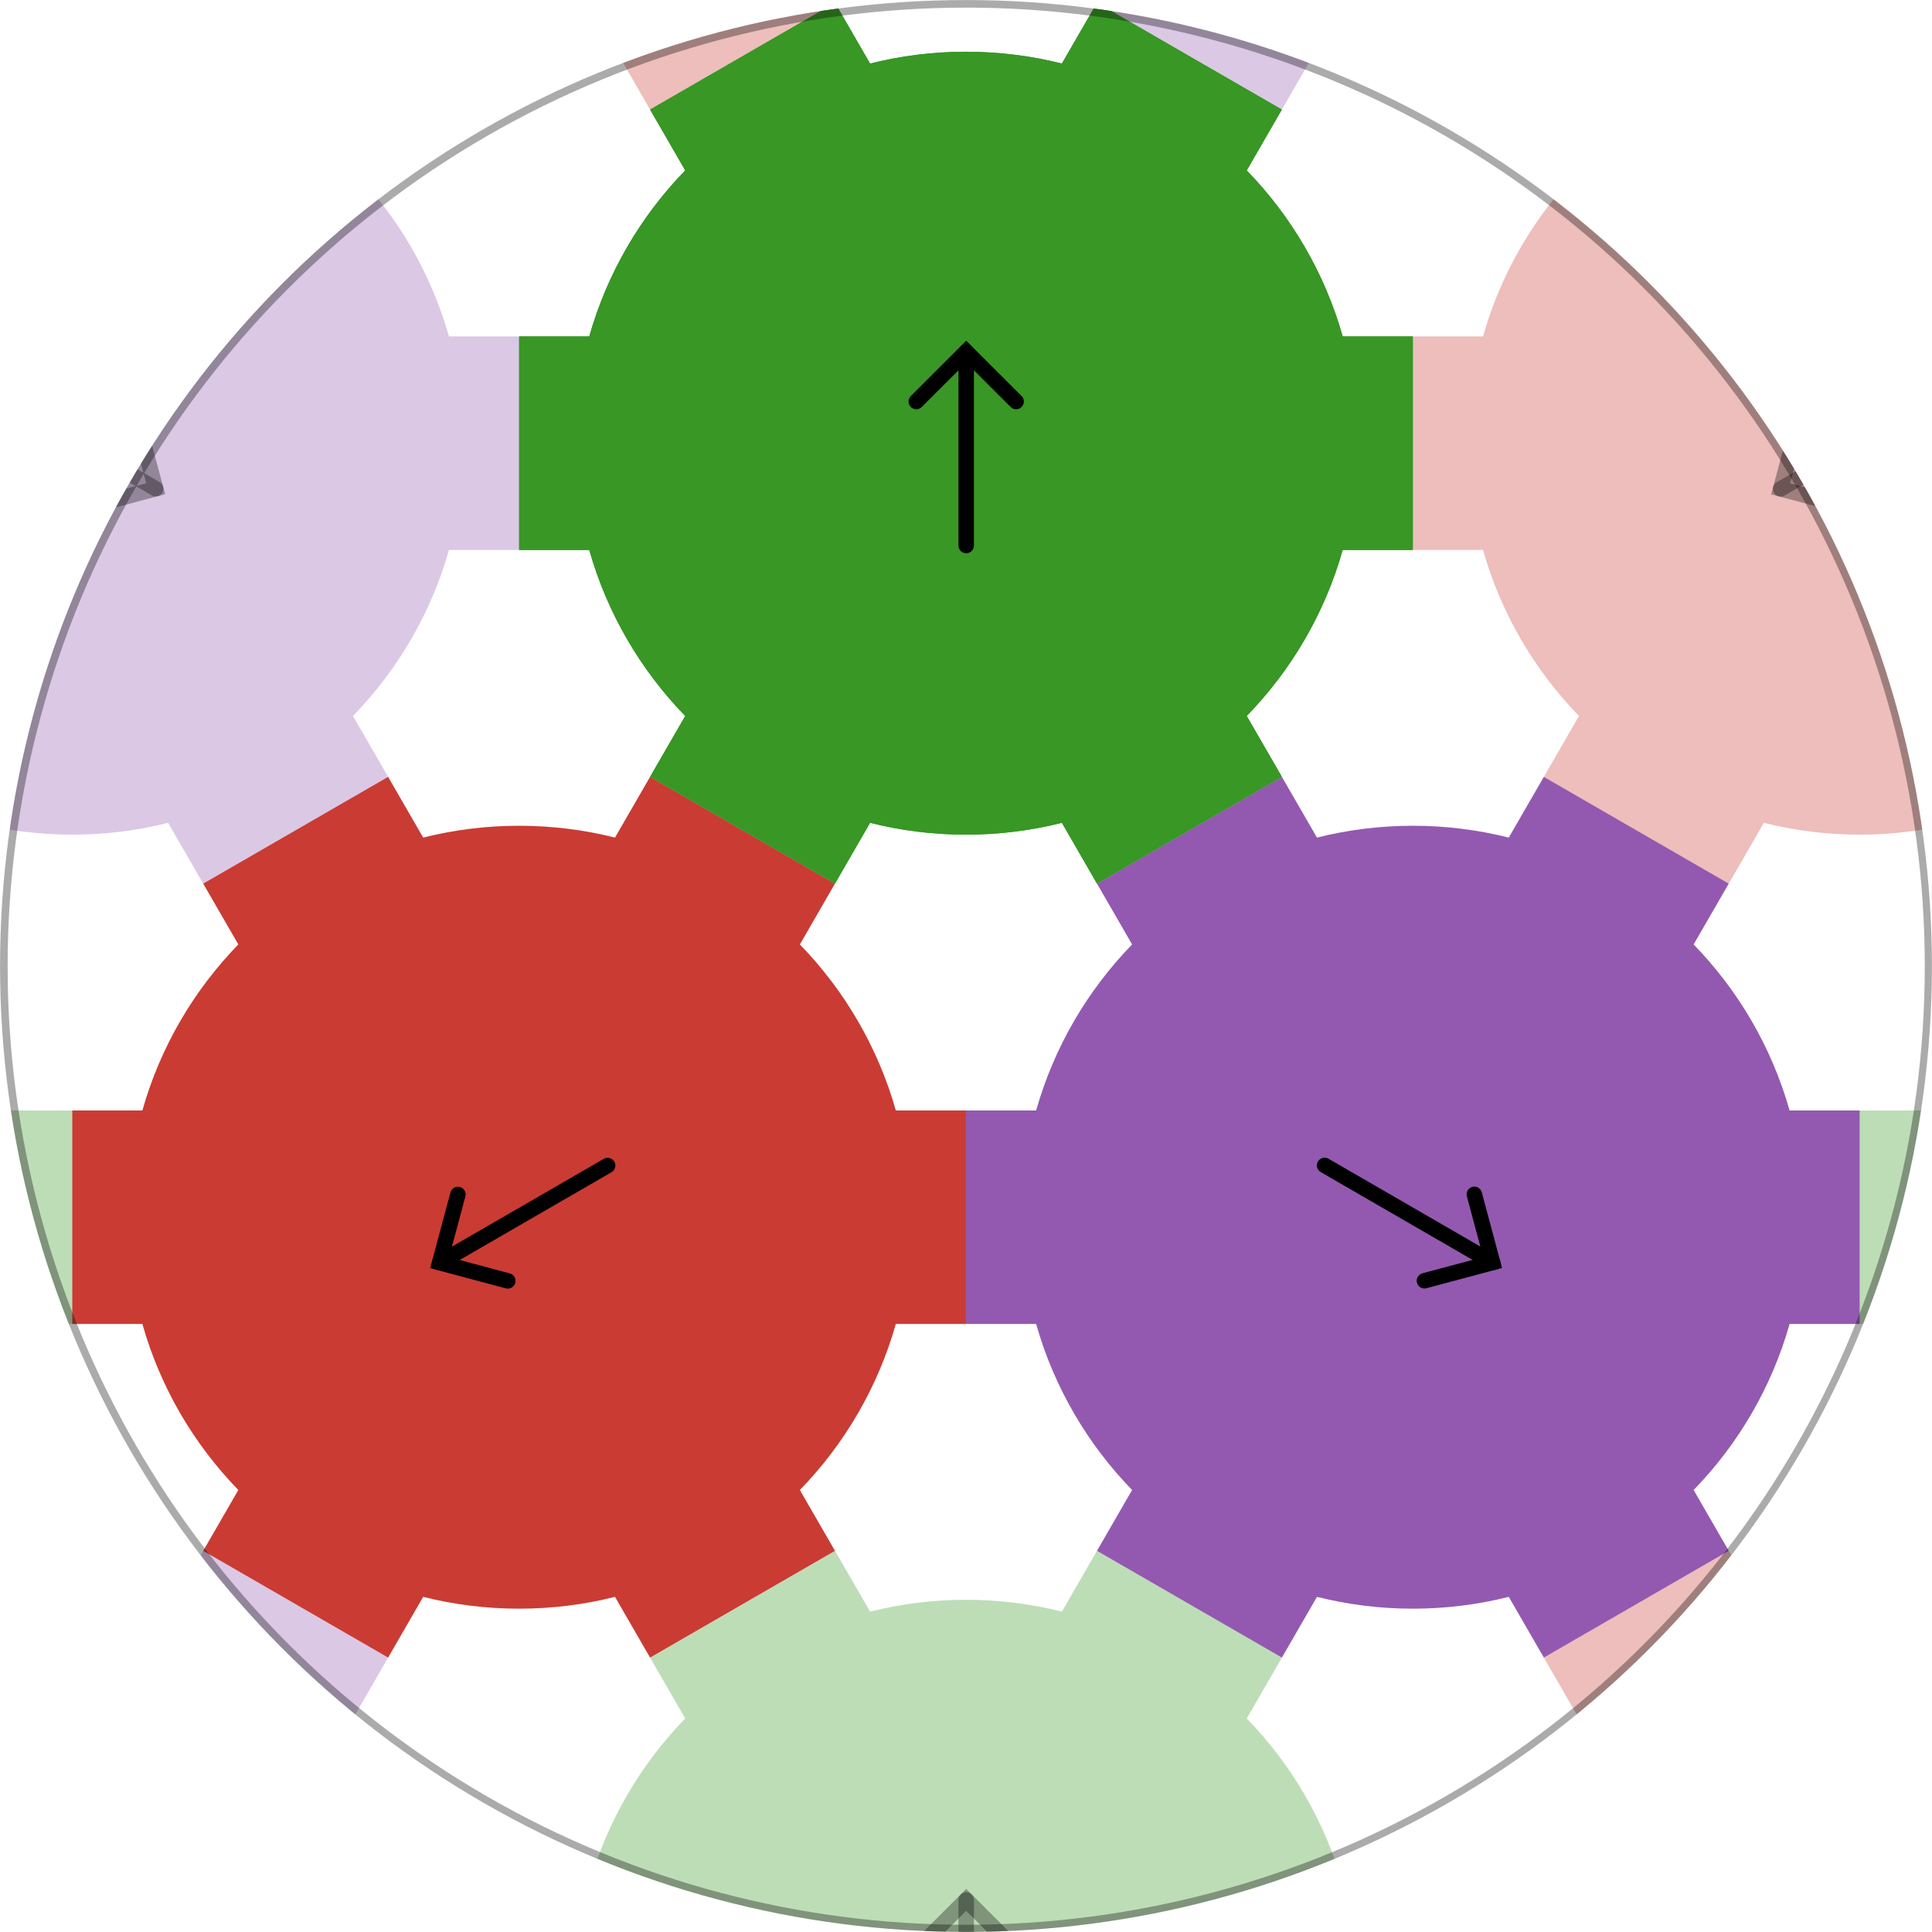 <?xml version="1.0" encoding="UTF-8" standalone="no"?>
<!DOCTYPE svg PUBLIC "-//W3C//DTD SVG 1.1//EN" "http://www.w3.org/Graphics/SVG/1.1/DTD/svg11.dtd">
<svg width="100%" height="100%" viewBox="0 0 500 500" version="1.1" xmlns="http://www.w3.org/2000/svg" xmlns:xlink="http://www.w3.org/1999/xlink" xml:space="preserve" xmlns:serif="http://www.serif.com/" style="fill-rule:evenodd;clip-rule:evenodd;stroke-linecap:round;stroke-miterlimit:10;">
    <g id="surface763305" transform="matrix(0.921,0,0,0.921,19.745,-9.637)">
        <clipPath id="_clip1">
            <circle cx="250" cy="281.902" r="271.424"/>
        </clipPath>
        <g clip-path="url(#_clip1)">
            <path d="M151.373,245.825L161.232,228.75L213.194,258.75L203.321,275.849C215.853,288.746 225.251,304.705 230.285,322.5L250,322.5L250,382.5L230.285,382.5C225.252,400.294 215.853,416.255 203.321,429.151L213.194,446.25L161.232,476.25L151.373,459.175C142.746,461.347 133.721,462.5 124.426,462.5C115.131,462.5 106.105,461.347 97.478,459.175L87.619,476.25L35.658,446.25L45.53,429.151C32.998,416.254 23.601,400.295 18.567,382.5L-1.148,382.5L-1.148,322.5L18.567,322.5C23.6,304.706 32.998,288.745 45.53,275.849L35.658,258.75L87.619,228.75L97.478,245.825C106.105,243.653 115.131,242.5 124.426,242.5C133.721,242.5 142.746,243.653 151.373,245.825Z" style="fill:rgb(202,59,51);"/>
            <g transform="matrix(1,0,0,1,-5.68434e-14,-435)">
                <path d="M151.373,245.825L161.232,228.75L213.194,258.75L203.321,275.849C215.853,288.746 225.251,304.705 230.285,322.5L250,322.5L250,382.5L230.285,382.5C225.252,400.294 215.853,416.255 203.321,429.151L213.194,446.25L161.232,476.25L151.373,459.175C142.746,461.347 133.721,462.5 124.426,462.5C115.131,462.5 106.105,461.347 97.478,459.175L87.619,476.25L35.658,446.25L45.53,429.151C32.998,416.254 23.601,400.295 18.567,382.5L-1.148,382.5L-1.148,322.5L18.567,322.5C23.6,304.706 32.998,288.745 45.53,275.849L35.658,258.75L87.619,228.75L97.478,245.825C106.105,243.653 115.131,242.5 124.426,242.5C133.721,242.5 142.746,243.653 151.373,245.825Z" style="fill:rgb(202,59,51);fill-opacity:0.33;"/>
            </g>
            <g transform="matrix(1,0,0,1,2.84217e-14,-435)">
                <path d="M402.522,245.825L412.381,228.75L464.342,258.75L454.47,275.849C467.002,288.746 476.399,304.705 481.433,322.5L501.148,322.5L501.148,382.5L481.433,382.5C476.4,400.294 467.002,416.255 454.47,429.151L464.342,446.25L412.381,476.25L402.522,459.175C393.895,461.347 384.869,462.5 375.574,462.5C366.279,462.5 357.254,461.347 348.627,459.175L338.768,476.25L286.806,446.25L296.679,429.151C284.147,416.254 274.749,400.295 269.715,382.5L250,382.5L250,322.5L269.715,322.5C274.748,304.706 284.147,288.745 296.679,275.849L286.806,258.75L338.768,228.75L348.627,245.825C357.254,243.653 366.279,242.5 375.574,242.5C384.869,242.5 393.895,243.653 402.522,245.825Z" style="fill:rgb(147,89,176);fill-opacity:0.33;"/>
            </g>
            <path d="M402.522,245.825L412.381,228.75L464.342,258.75L454.47,275.849C467.002,288.746 476.399,304.705 481.433,322.5L501.148,322.5L501.148,382.5L481.433,382.5C476.4,400.294 467.002,416.255 454.47,429.151L464.342,446.25L412.381,476.25L402.522,459.175C393.895,461.347 384.869,462.5 375.574,462.5C366.279,462.5 357.254,461.347 348.627,459.175L338.768,476.25L286.806,446.25L296.679,429.151C284.147,416.254 274.749,400.295 269.715,382.5L250,382.5L250,322.5L269.715,322.5C274.748,304.706 284.147,288.745 296.679,275.849L286.806,258.75L338.768,228.75L348.627,245.825C357.254,243.653 366.279,242.5 375.574,242.5C384.869,242.5 393.895,243.653 402.522,245.825Z" style="fill:rgb(147,89,176);"/>
            <g transform="matrix(1,0,0,1,376.723,-217.5)">
                <path d="M151.373,245.825L161.232,228.75L213.194,258.75L203.321,275.849C215.853,288.746 225.251,304.705 230.285,322.5L250,322.5L250,382.5L230.285,382.5C225.252,400.294 215.853,416.255 203.321,429.151L213.194,446.25L161.232,476.25L151.373,459.175C142.746,461.347 133.721,462.5 124.426,462.5C115.131,462.5 106.105,461.347 97.478,459.175L87.619,476.25L35.658,446.25L45.53,429.151C32.998,416.254 23.601,400.295 18.567,382.5L-1.148,382.5L-1.148,322.5L18.567,322.5C23.6,304.706 32.998,288.745 45.53,275.849L35.658,258.75L87.619,228.75L97.478,245.825C106.105,243.653 115.131,242.5 124.426,242.5C133.721,242.5 142.746,243.653 151.373,245.825Z" style="fill:rgb(202,59,51);fill-opacity:0.33;"/>
            </g>
            <g transform="matrix(1,0,0,1,0,435)">
                <path d="M276.948,28.325L286.806,11.25L338.768,41.25L328.895,58.349C341.428,71.246 350.825,87.205 355.859,105L375.574,105L375.574,165L355.859,165C350.826,182.794 341.427,198.755 328.895,211.651L338.768,228.75L286.806,258.75L276.948,241.675C268.32,243.847 259.295,245 250,245C240.705,245 231.68,243.847 223.052,241.675L213.194,258.75L161.232,228.75L171.105,211.651C158.572,198.754 149.175,182.795 144.141,165L124.426,165L124.426,105L144.141,105C149.174,87.206 158.573,71.245 171.105,58.349L161.232,41.25L213.194,11.25L223.052,28.325C231.68,26.153 240.705,25 250,25C259.295,25 268.32,26.153 276.948,28.325Z" style="fill:rgb(56,151,37);fill-opacity:0.33;"/>
            </g>
            <g transform="matrix(1,0,0,1,-376.723,217.5)">
                <path d="M402.522,245.825L412.381,228.75L464.342,258.75L454.47,275.849C467.002,288.746 476.399,304.705 481.433,322.5L501.148,322.5L501.148,382.5L481.433,382.5C476.4,400.294 467.002,416.255 454.47,429.151L464.342,446.25L412.381,476.25L402.522,459.175C393.895,461.347 384.869,462.5 375.574,462.5C366.279,462.5 357.254,461.347 348.627,459.175L338.768,476.25L286.806,446.25L296.679,429.151C284.147,416.254 274.749,400.295 269.715,382.5L250,382.5L250,322.5L269.715,322.5C274.748,304.706 284.147,288.745 296.679,275.849L286.806,258.75L338.768,228.75L348.627,245.825C357.254,243.653 366.279,242.5 375.574,242.5C384.869,242.5 393.895,243.653 402.522,245.825Z" style="fill:rgb(147,89,176);fill-opacity:0.33;"/>
            </g>
            <g transform="matrix(1,0,0,1,376.723,217.5)">
                <path d="M151.373,245.825L161.232,228.75L213.194,258.75L203.321,275.849C215.853,288.746 225.251,304.705 230.285,322.5L250,322.5L250,382.5L230.285,382.5C225.252,400.294 215.853,416.255 203.321,429.151L213.194,446.25L161.232,476.25L151.373,459.175C142.746,461.347 133.721,462.5 124.426,462.5C115.131,462.5 106.105,461.347 97.478,459.175L87.619,476.25L35.658,446.25L45.53,429.151C32.998,416.254 23.601,400.295 18.567,382.5L-1.148,382.5L-1.148,322.5L18.567,322.5C23.6,304.706 32.998,288.745 45.53,275.849L35.658,258.75L87.619,228.75L97.478,245.825C106.105,243.653 115.131,242.5 124.426,242.5C133.721,242.5 142.746,243.653 151.373,245.825Z" style="fill:rgb(202,59,51);fill-opacity:0.33;"/>
            </g>
            <path d="M276.948,28.325L286.806,11.25L338.768,41.25L328.895,58.349C341.428,71.246 350.825,87.205 355.859,105L375.574,105L375.574,165L355.859,165C350.826,182.794 341.427,198.755 328.895,211.651L338.768,228.75L286.806,258.75L276.948,241.675C268.32,243.847 259.295,245 250,245C240.705,245 231.68,243.847 223.052,241.675L213.194,258.75L161.232,228.75L171.105,211.651C158.572,198.754 149.175,182.795 144.141,165L124.426,165L124.426,105L144.141,105C149.174,87.206 158.573,71.245 171.105,58.349L161.232,41.25L213.194,11.25L223.052,28.325C231.68,26.153 240.705,25 250,25C259.295,25 268.32,26.153 276.948,28.325Z" style="fill:rgb(56,151,37);"/>
            <g transform="matrix(1,0,0,1,-376.723,-217.5)">
                <path d="M402.522,245.825L412.381,228.75L464.342,258.75L454.47,275.849C467.002,288.746 476.399,304.705 481.433,322.5L501.148,322.5L501.148,382.5L481.433,382.5C476.4,400.294 467.002,416.255 454.47,429.151L464.342,446.25L412.381,476.25L402.522,459.175C393.895,461.347 384.869,462.5 375.574,462.5C366.279,462.5 357.254,461.347 348.627,459.175L338.768,476.25L286.806,446.25L296.679,429.151C284.147,416.254 274.749,400.295 269.715,382.5L250,382.5L250,322.5L269.715,322.5C274.748,304.706 284.147,288.745 296.679,275.849L286.806,258.75L338.768,228.75L348.627,245.825C357.254,243.653 366.279,242.5 375.574,242.5C384.869,242.5 393.895,243.653 402.522,245.825Z" style="fill:rgb(147,89,176);fill-opacity:0.33;"/>
            </g>
            <g transform="matrix(1,0,0,0.419,-2.84217e-14,77.774)">
                <g transform="matrix(1.086,-0,-0,2.59,-21.439,-160.547)">
                    <path d="M237.085,103.93L250,91.015L262.915,103.93" style="fill:none;stroke:black;stroke-width:4px;"/>
                    <path d="M250,141.215L250,91.015" style="fill:none;stroke:black;stroke-width:4px;stroke-linejoin:round;stroke-miterlimit:1.5;"/>
                </g>
            </g>
            <path d="M276.948,28.325L286.806,11.25L338.768,41.25L328.895,58.349C341.428,71.246 350.825,87.205 355.859,105L375.574,105L375.574,165L355.859,165C350.826,182.794 341.427,198.755 328.895,211.651L338.768,228.75L286.806,258.75L276.948,241.675C268.32,243.847 259.295,245 250,245C240.705,245 231.68,243.847 223.052,241.675L213.194,258.75L161.232,228.75L171.105,211.651C158.572,198.754 149.175,182.795 144.141,165L124.426,165L124.426,105L144.141,105C149.174,87.206 158.573,71.245 171.105,58.349L161.232,41.25L213.194,11.25L223.052,28.325C231.68,26.153 240.705,25 250,25C259.295,25 268.32,26.153 276.948,28.325Z" style="fill:rgb(56,151,37);"/>
            <g transform="matrix(1,0,0,1,251.148,0)">
                <path d="M402.522,245.825L412.381,228.75L464.342,258.75L454.47,275.849C467.002,288.746 476.399,304.705 481.433,322.5L501.148,322.5L501.148,382.5L481.433,382.5C476.4,400.294 467.002,416.255 454.47,429.151L464.342,446.25L412.381,476.25L402.522,459.175C393.895,461.347 384.869,462.5 375.574,462.5C366.279,462.5 357.254,461.347 348.627,459.175L338.768,476.25L286.806,446.25L296.679,429.151C284.147,416.254 274.749,400.295 269.715,382.5L250,382.5L250,322.5L269.715,322.5C274.748,304.706 284.147,288.745 296.679,275.849L286.806,258.75L338.768,228.75L348.627,245.825C357.254,243.653 366.279,242.5 375.574,242.5C384.869,242.5 393.895,243.653 402.522,245.825Z" style="fill:rgb(56,151,38);fill-opacity:0.33;"/>
            </g>
            <g transform="matrix(1,0,0,1,-251.148,0)">
                <path d="M151.373,245.825L161.232,228.75L213.194,258.75L203.321,275.849C215.853,288.746 225.251,304.705 230.285,322.5L250,322.5L250,382.5L230.285,382.5C225.252,400.294 215.853,416.255 203.321,429.151L213.194,446.25L161.232,476.25L151.373,459.175C142.746,461.347 133.721,462.5 124.426,462.5C115.131,462.5 106.105,461.347 97.478,459.175L87.619,476.25L35.658,446.25L45.53,429.151C32.998,416.254 23.601,400.295 18.567,382.5L-1.148,382.5L-1.148,322.5L18.567,322.5C23.6,304.706 32.998,288.745 45.53,275.849L35.658,258.75L87.619,228.75L97.478,245.825C106.105,243.653 115.131,242.5 124.426,242.5C133.721,242.5 142.746,243.653 151.373,245.825Z" style="fill:rgb(56,151,38);fill-opacity:0.33;"/>
            </g>
            <g transform="matrix(1,0,0,0.419,-2.84217e-14,77.774)">
                <g transform="matrix(1.086,-0,-0,2.59,-21.439,-160.547)">
                    <path d="M237.085,103.93L250,91.015L262.915,103.93" style="fill:none;stroke:black;stroke-width:4px;"/>
                    <path d="M250,141.215L250,91.015" style="fill:none;stroke:black;stroke-width:4px;stroke-linejoin:round;stroke-miterlimit:1.5;"/>
                </g>
            </g>
            <g transform="matrix(1,0,0,0.419,3.55271e-15,512.774)">
                <g transform="matrix(1.086,-0,-0,2.59,-21.439,-1198.08)">
                    <path d="M237.085,504.573L250,491.658L262.915,504.573" style="fill:none;stroke:black;stroke-opacity:0.33;stroke-width:4px;"/>
                    <path d="M250,541.858L250,491.658" style="fill:none;stroke:black;stroke-opacity:0.33;stroke-width:4px;stroke-linejoin:round;stroke-miterlimit:1.5;"/>
                </g>
            </g>
            <g transform="matrix(-0.5,-0.866,0.363,-0.21,576.589,380.119)">
                <g transform="matrix(-0.543,2.243,-0.94,-1.295,619.146,-794.442)">
                    <path d="M478.442,131.271L460.8,126.544L465.527,108.901" style="fill:none;stroke:black;stroke-opacity:0.33;stroke-width:4px;"/>
                    <path d="M504.274,101.444C504.274,101.444 470.312,121.052 460.8,126.544" style="fill:none;stroke:black;stroke-opacity:0.33;stroke-width:4px;stroke-linejoin:round;stroke-miterlimit:1.5;"/>
                </g>
            </g>
            <g transform="matrix(-0.5,-0.866,0.363,-0.21,199.867,597.619)">
                <g transform="matrix(-0.543,2.243,-0.94,-1.295,619.145,243.098)">
                    <path d="M131.474,331.592L113.831,326.865L118.559,309.223" style="fill:none;stroke:black;stroke-width:4px;"/>
                    <path d="M157.306,301.765C157.306,301.765 123.343,321.373 113.831,326.865" style="fill:none;stroke:black;stroke-width:4px;stroke-linejoin:round;stroke-miterlimit:1.5;"/>
                </g>
            </g>
            <g transform="matrix(-0.5,0.866,-0.363,-0.21,174.559,-52.894)">
                <g transform="matrix(-0.543,-2.243,0.94,-1.295,152.867,329.295)">
                    <path d="M35.531,108.901L40.258,126.544L22.616,131.271" style="fill:none;stroke:black;stroke-opacity:0.33;stroke-width:4px;"/>
                    <path d="M-3.217,101.444C-3.217,101.444 30.746,121.052 40.258,126.544" style="fill:none;stroke:black;stroke-opacity:0.33;stroke-width:4px;stroke-linejoin:round;stroke-miterlimit:1.5;"/>
                </g>
            </g>
            <g transform="matrix(-0.5,0.866,-0.363,-0.21,550.133,164.607)">
                <g transform="matrix(-0.543,-2.243,0.94,-1.295,152.294,1364.46)">
                    <path d="M381.441,309.223L386.169,326.865L368.526,331.592" style="fill:none;stroke:black;stroke-width:4px;"/>
                    <path d="M342.694,301.765C342.694,301.765 376.657,321.373 386.169,326.865" style="fill:none;stroke:black;stroke-width:4px;stroke-linejoin:round;stroke-miterlimit:1.5;"/>
                </g>
            </g>
            <g transform="matrix(1.086,0,0,1.086,-21.439,10.463)">
                <circle cx="250" cy="250" r="249.276" style="fill:none;stroke:black;stroke-opacity:0.33;stroke-width:2.5px;stroke-linejoin:round;stroke-miterlimit:1.5;"/>
            </g>
        </g>
    </g>
</svg>
